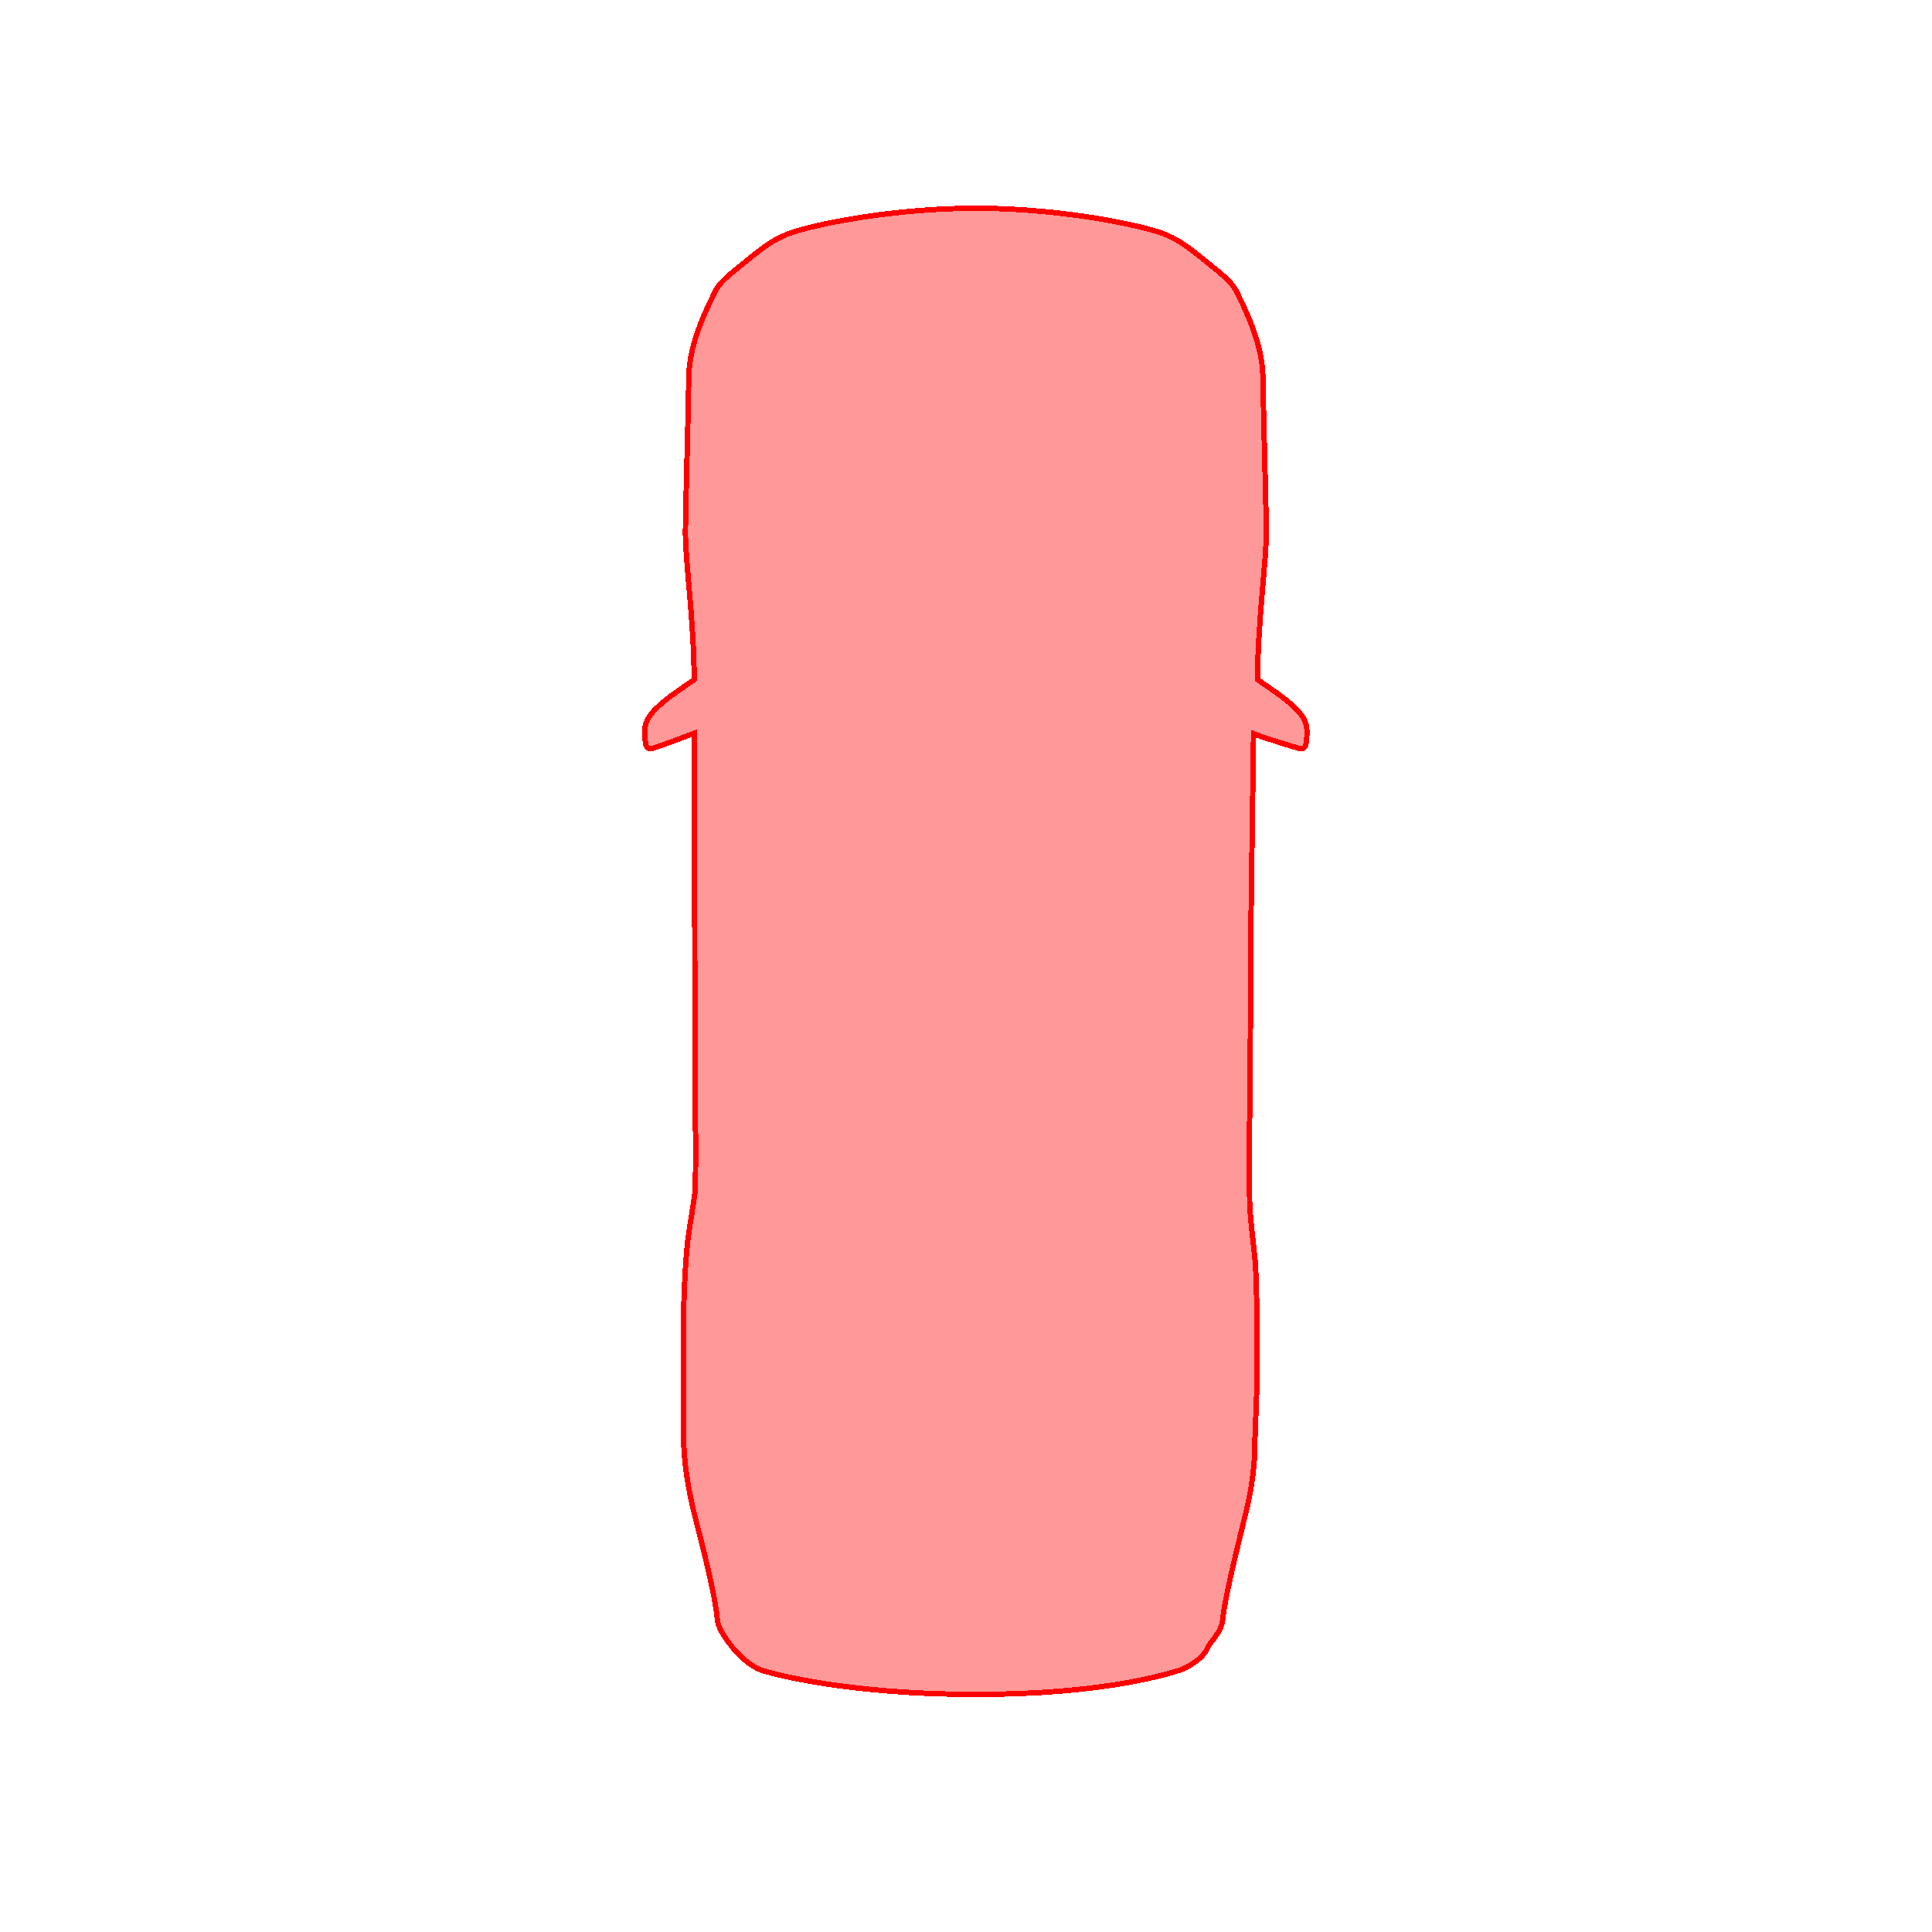 <svg width="722" height="722" viewBox="0 0 722 722" fill="none" xmlns="http://www.w3.org/2000/svg">
<g filter="url(#filter0_d_4_3082)">
<path d="M364.685 77.82C392.327 77.82 420.371 82.721 432.995 86.719C440.669 89.254 445.423 93.444 451.468 98.333C457.513 103.223 460.614 105.6 462.437 109.596C464.261 113.593 471.766 127.393 471.947 140.649C472.129 153.906 473.237 193.12 473.237 198.577C473.237 210.334 470.063 231.392 469.947 253.965C471.735 255.184 473.875 256.658 476 258.178C476.049 258.215 476.109 258.252 476.17 258.3C479.241 260.364 482.115 262.704 484.756 265.29C488.368 269.323 488.514 271.242 488.368 275.201C488.222 279.161 487.431 280.019 485.9 279.754C484.622 279.536 472.98 275.958 468.468 274.206C468.468 274.206 467.542 338.202 467.468 346.956C467.395 355.71 467.26 410.748 466.968 419.706C466.676 428.664 466.968 440.82 466.968 444.073C466.968 447.327 466.897 450.108 467.468 456.206C468.039 462.304 468.468 465.206 468.968 470.206C469.929 479.815 469.797 509 469.726 517.87L468.968 538.206C469.091 546.593 467.869 555.533 465.968 563.706C464.023 571.88 458.5 593.32 457 604.32C457 609.82 452.415 613.035 451 616.32C449.708 619.32 444.722 623.028 440.173 624.38C435.624 625.732 412.092 633.206 364.694 633.206C317.296 633.206 289.767 625.744 285.207 624.38C280.648 623.017 275.952 618.46 273.726 615.64C271.5 612.82 268 608.32 268 604.32C266.5 591.82 260.961 571.993 259 563.82C257.106 555.647 255.382 545.205 255.5 536.82C255.5 512.718 254.602 489.203 256.85 465.206C257.421 459.109 259.85 446.82 259.85 443.82C259.85 439.315 260.142 429.29 259.85 420.32C259.558 411.349 259.695 355.709 259.622 346.956C259.56 339.699 259.451 294.521 259.403 274.02C254.89 275.772 244.761 279.55 243.48 279.768C241.937 280.03 241.134 279.177 241 275.216C240.866 271.255 241 269.337 244.624 265.305C247.265 262.719 250.139 260.379 253.21 258.314C253.288 258.253 253.369 258.197 253.453 258.144C255.544 256.647 257.664 255.199 259.425 253.992L259.425 253.98C259.303 231.402 256.135 210.348 256.135 198.591C256.135 193.134 257.23 153.921 257.413 140.664C257.596 127.407 265.099 113.607 266.923 109.611C268.747 105.615 271.86 103.236 277.905 98.347C283.95 93.459 288.695 89.268 296.377 86.733C309.009 82.722 337.041 77.82 364.685 77.82Z" fill="#FF0000" fill-opacity="0.4" shape-rendering="crispEdges"/>
<path d="M364.685 77.82C392.327 77.82 420.371 82.721 432.995 86.719C440.669 89.254 445.423 93.444 451.468 98.333C457.513 103.223 460.614 105.6 462.437 109.596C464.261 113.593 471.766 127.393 471.947 140.649C472.129 153.906 473.237 193.12 473.237 198.577C473.237 210.334 470.063 231.392 469.947 253.965C471.735 255.184 473.875 256.658 476 258.178C476.049 258.215 476.109 258.252 476.17 258.3C479.241 260.364 482.115 262.704 484.756 265.29C488.368 269.323 488.514 271.242 488.368 275.201C488.222 279.161 487.431 280.019 485.9 279.754C484.622 279.536 472.98 275.958 468.468 274.206C468.468 274.206 467.542 338.202 467.468 346.956C467.395 355.71 467.26 410.748 466.968 419.706C466.676 428.664 466.968 440.82 466.968 444.073C466.968 447.327 466.897 450.108 467.468 456.206C468.039 462.304 468.468 465.206 468.968 470.206C469.929 479.815 469.797 509 469.726 517.87L468.968 538.206C469.091 546.593 467.869 555.533 465.968 563.706C464.023 571.88 458.5 593.32 457 604.32C457 609.82 452.415 613.035 451 616.32C449.708 619.32 444.722 623.028 440.173 624.38C435.624 625.732 412.092 633.206 364.694 633.206C317.296 633.206 289.767 625.744 285.207 624.38C280.648 623.017 275.952 618.46 273.726 615.64C271.5 612.82 268 608.32 268 604.32C266.5 591.82 260.961 571.993 259 563.82C257.106 555.647 255.382 545.205 255.5 536.82C255.5 512.718 254.602 489.203 256.85 465.206C257.421 459.109 259.85 446.82 259.85 443.82C259.85 439.315 260.142 429.29 259.85 420.32C259.558 411.349 259.695 355.709 259.622 346.956C259.56 339.699 259.451 294.521 259.403 274.02C254.89 275.772 244.761 279.55 243.48 279.768C241.937 280.03 241.134 279.177 241 275.216C240.866 271.255 241 269.337 244.624 265.305C247.265 262.719 250.139 260.379 253.21 258.314C253.288 258.253 253.369 258.197 253.453 258.144C255.544 256.647 257.664 255.199 259.425 253.992L259.425 253.98C259.303 231.402 256.135 210.348 256.135 198.591C256.135 193.134 257.23 153.921 257.413 140.664C257.596 127.407 265.099 113.607 266.923 109.611C268.747 105.615 271.86 103.236 277.905 98.347C283.95 93.459 288.695 89.268 296.377 86.733C309.009 82.722 337.041 77.82 364.685 77.82Z" stroke="#FF0000" stroke-width="2" stroke-miterlimit="3" shape-rendering="crispEdges"/>
</g>
<defs>
<filter id="filter0_d_4_3082" x="217.968" y="54.82" width="293.436" height="601.386" filterUnits="userSpaceOnUse" color-interpolation-filters="sRGB">
<feFlood flood-opacity="0" result="BackgroundImageFix"/>
<feColorMatrix in="SourceAlpha" type="matrix" values="0 0 0 0 0 0 0 0 0 0 0 0 0 0 0 0 0 0 127 0" result="hardAlpha"/>
<feOffset/>
<feGaussianBlur stdDeviation="11"/>
<feComposite in2="hardAlpha" operator="out"/>
<feColorMatrix type="matrix" values="0 0 0 0 1 0 0 0 0 0 0 0 0 0 0 0 0 0 1 0"/>
<feBlend mode="normal" in2="BackgroundImageFix" result="effect1_dropShadow_4_3082"/>
<feBlend mode="normal" in="SourceGraphic" in2="effect1_dropShadow_4_3082" result="shape"/>
</filter>
</defs>
</svg>
